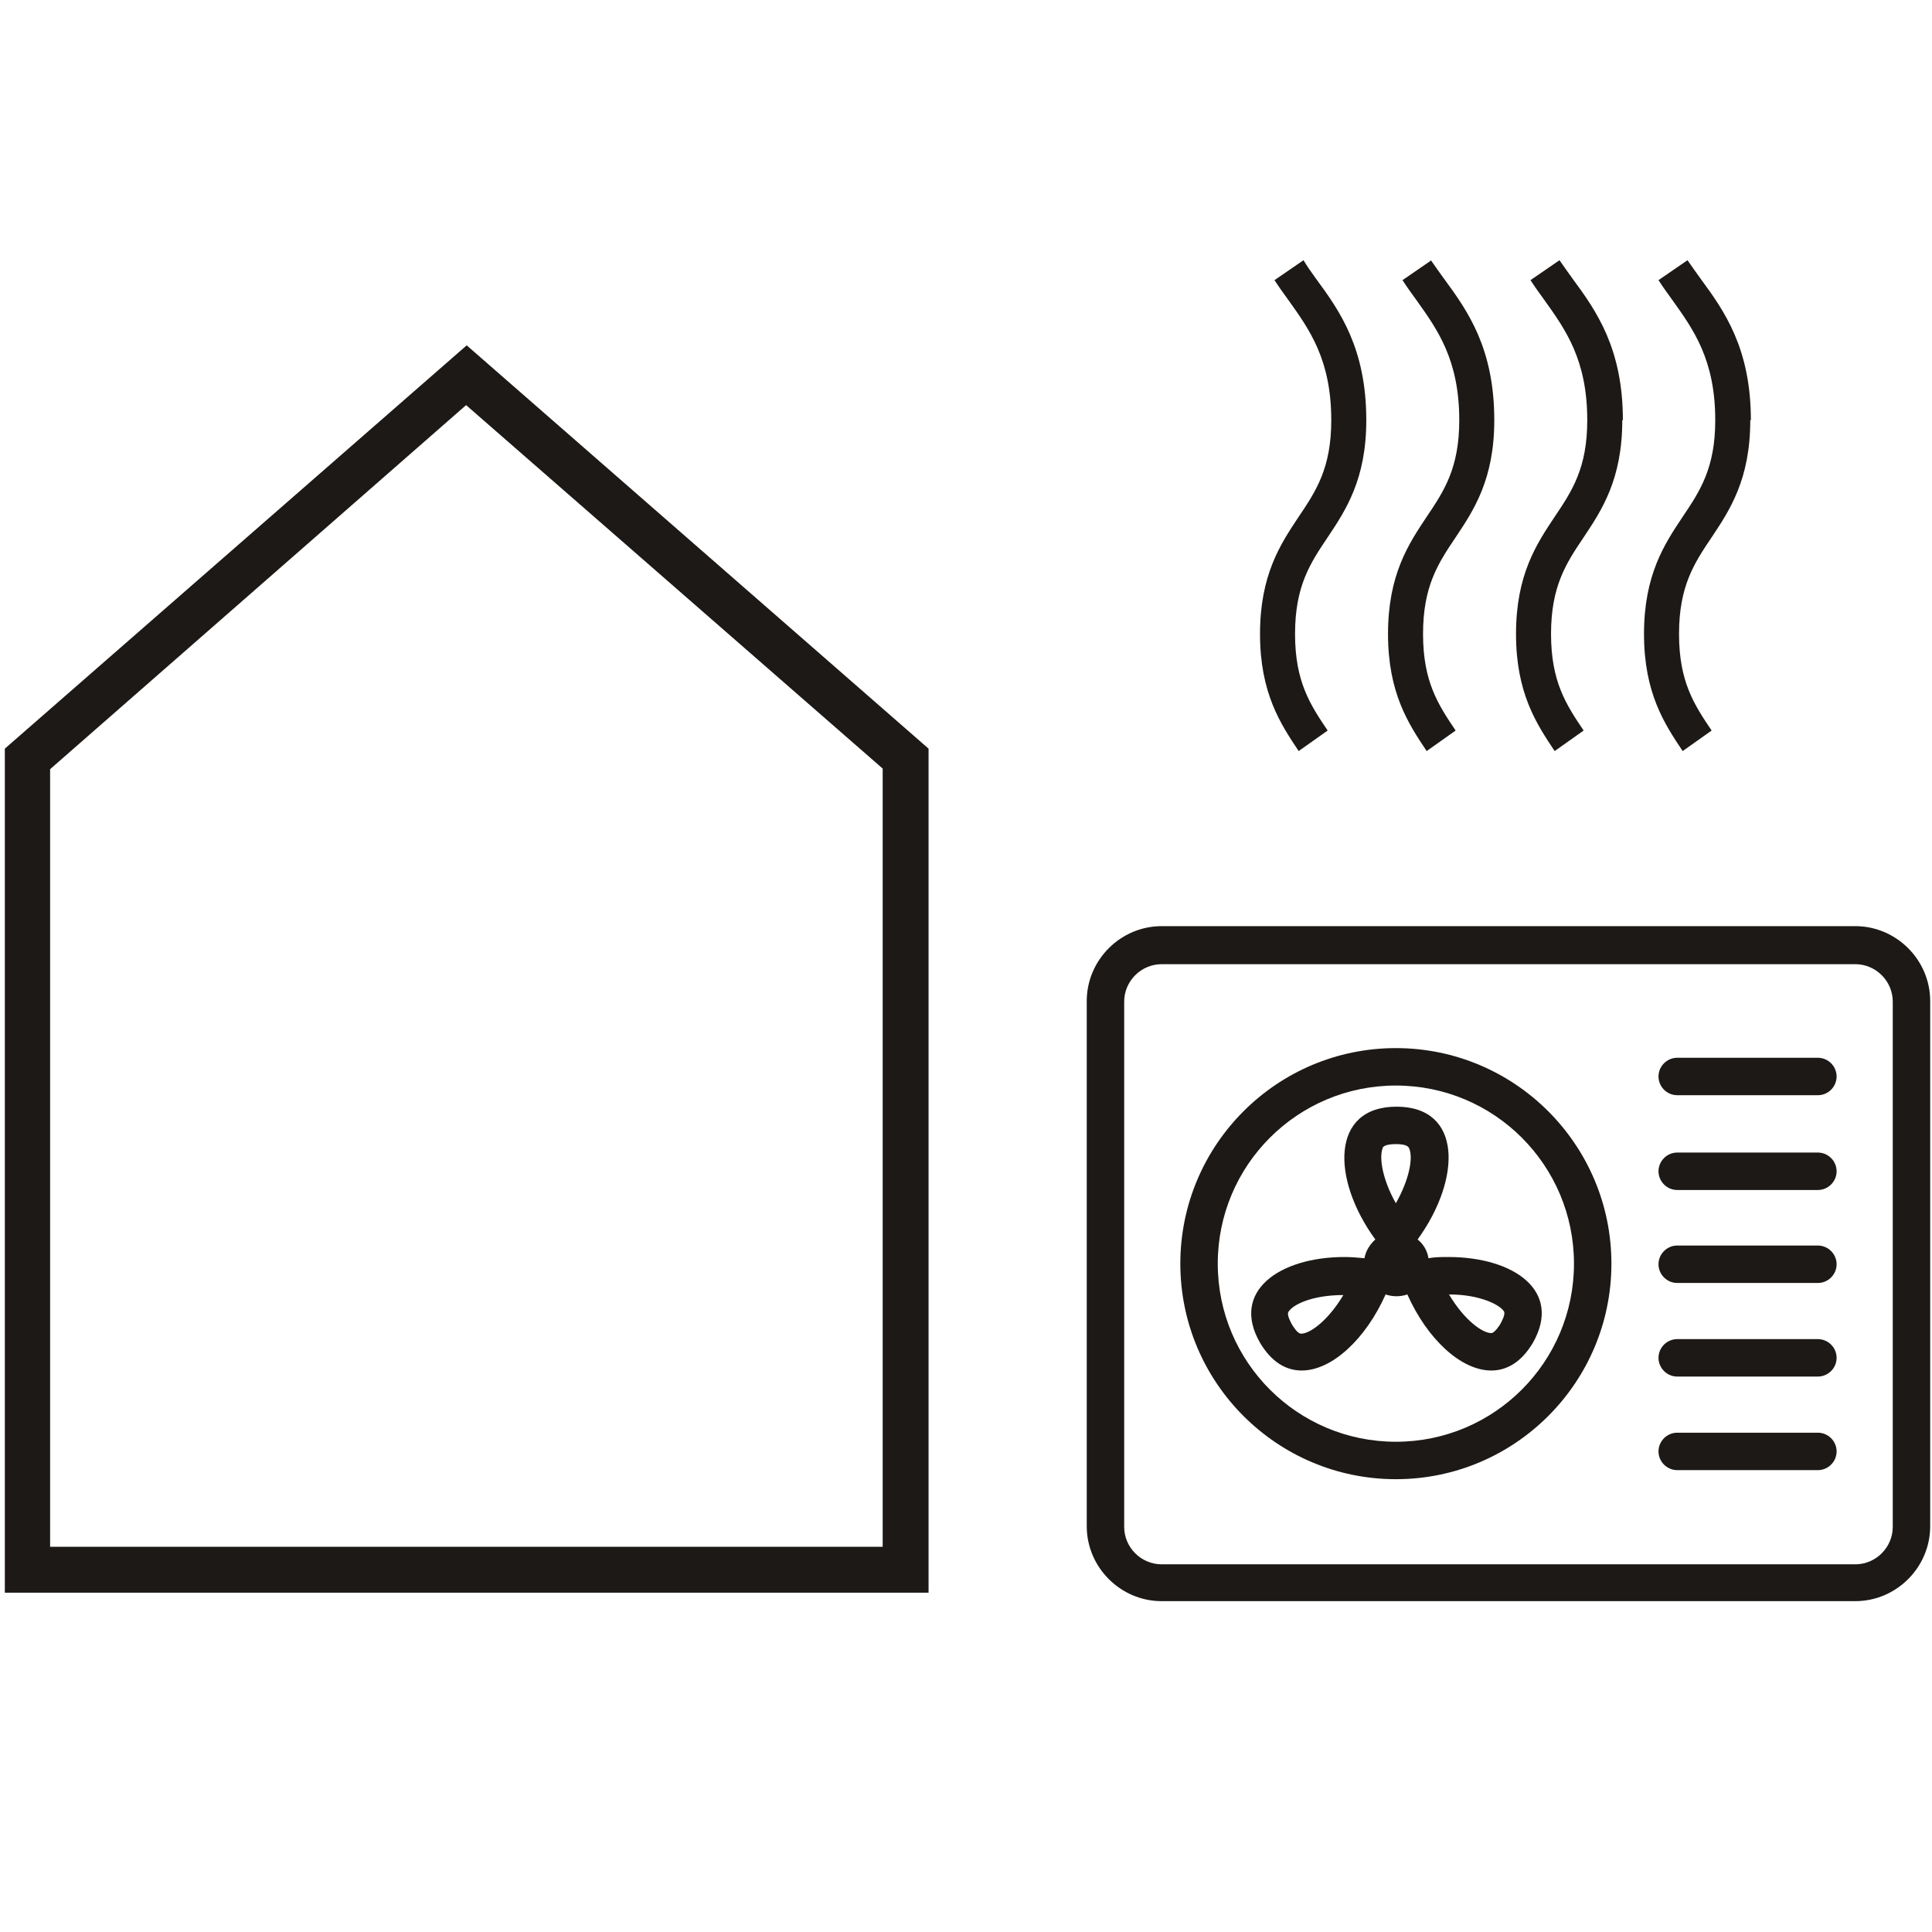 <svg width="32" height="32" viewBox="0 0 32 32" fill="none" xmlns="http://www.w3.org/2000/svg">
<path d="M15.38 26.38H0.08V12.4L7.73 5.72L15.38 12.4V26.38ZM0.83 25.62H14.62V12.73L7.72 6.71L0.83 12.74V25.63V25.62Z" fill="#1C1917"/>
<path d="M30.73 15.97C31.07 15.97 31.35 16.25 31.35 16.59V25.29C31.35 25.63 31.07 25.91 30.73 25.91H19.24C18.9 25.91 18.62 25.63 18.62 25.29V16.59C18.62 16.25 18.9 15.97 19.24 15.97H30.73ZM30.73 15.34H19.24C18.56 15.34 18 15.9 18 16.58V25.28C18 25.96 18.56 26.52 19.24 26.52H30.73C31.41 26.52 31.97 25.96 31.97 25.28V16.58C31.97 15.9 31.41 15.34 30.73 15.34Z" fill="#1C1917"/>
<path d="M23.12 17.98C24.75 17.98 26.07 19.3 26.07 20.93C26.07 22.56 24.75 23.88 23.12 23.88C21.49 23.88 20.17 22.56 20.17 20.93C20.17 19.3 21.49 17.98 23.12 17.98ZM23.12 17.36C21.15 17.36 19.55 18.96 19.55 20.93C19.55 22.9 21.15 24.5 23.12 24.5C25.09 24.5 26.69 22.9 26.69 20.93C26.69 18.96 25.09 17.36 23.12 17.36Z" fill="#1C1917"/>
<path d="M23.99 20.82C23.88 20.82 23.77 20.82 23.66 20.84C23.64 20.71 23.57 20.6 23.48 20.53C24.21 19.52 24.22 18.33 23.13 18.33C22.04 18.33 22.05 19.53 22.78 20.53C22.69 20.61 22.62 20.72 22.6 20.84C22.49 20.83 22.38 20.82 22.27 20.82C21.19 20.82 20.38 21.39 20.87 22.24C21.06 22.56 21.3 22.7 21.56 22.7C22.06 22.7 22.62 22.18 22.95 21.44C23.01 21.46 23.07 21.47 23.13 21.47C23.19 21.47 23.25 21.46 23.31 21.44C23.64 22.18 24.2 22.7 24.7 22.7C24.96 22.7 25.2 22.56 25.39 22.24C25.88 21.38 25.07 20.82 23.99 20.82ZM21.55 22.09C21.49 22.09 21.42 21.97 21.4 21.94C21.38 21.9 21.31 21.78 21.34 21.73C21.41 21.61 21.73 21.45 22.25 21.45C22 21.87 21.7 22.09 21.55 22.09ZM23.12 19.93C22.9 19.54 22.84 19.18 22.9 19.02C22.9 19 22.93 18.95 23.12 18.95C23.31 18.95 23.33 19 23.34 19.02C23.41 19.18 23.34 19.54 23.12 19.93ZM24.85 21.93C24.85 21.93 24.76 22.08 24.7 22.08C24.55 22.08 24.25 21.86 24 21.44C24.51 21.44 24.84 21.61 24.91 21.72C24.94 21.77 24.87 21.89 24.85 21.93Z" fill="#1C1917"/>
<path d="M30.11 18.14H27.78C27.61 18.14 27.47 18 27.47 17.83C27.47 17.66 27.61 17.52 27.78 17.52H30.11C30.28 17.52 30.42 17.66 30.42 17.83C30.42 18 30.28 18.14 30.11 18.14Z" fill="#1C1917"/>
<path d="M30.11 19.71H27.78C27.61 19.71 27.47 19.57 27.47 19.4C27.47 19.23 27.61 19.09 27.78 19.09H30.11C30.28 19.09 30.42 19.23 30.42 19.4C30.42 19.57 30.28 19.71 30.11 19.71Z" fill="#1C1917"/>
<path d="M30.11 21.25H27.78C27.61 21.25 27.47 21.11 27.47 20.94C27.47 20.77 27.61 20.63 27.78 20.63H30.11C30.28 20.63 30.42 20.77 30.42 20.94C30.42 21.11 30.28 21.25 30.11 21.25Z" fill="#1C1917"/>
<path d="M30.11 22.8H27.78C27.61 22.8 27.47 22.66 27.47 22.49C27.47 22.32 27.61 22.18 27.78 22.18H30.11C30.28 22.18 30.42 22.32 30.42 22.49C30.42 22.66 30.28 22.8 30.11 22.8Z" fill="#1C1917"/>
<path d="M30.11 24.35H27.78C27.61 24.35 27.47 24.21 27.47 24.04C27.47 23.87 27.61 23.73 27.78 23.73H30.11C30.28 23.73 30.42 23.87 30.42 24.04C30.42 24.21 30.28 24.35 30.11 24.35Z" fill="#1C1917"/>
<path d="M22.63 6.96C22.63 5.77 22.19 5.15 21.8 4.62C21.72 4.51 21.65 4.41 21.59 4.31L21.11 4.64C21.18 4.75 21.26 4.86 21.34 4.97C21.69 5.46 22.05 5.96 22.05 6.96C22.05 7.75 21.8 8.13 21.51 8.56C21.21 9.01 20.87 9.52 20.87 10.5C20.87 11.48 21.21 11.99 21.51 12.44L21.99 12.1C21.7 11.67 21.45 11.29 21.45 10.5C21.45 9.71 21.7 9.33 21.99 8.9C22.29 8.45 22.63 7.94 22.63 6.96Z" fill="#1C1917"/>
<path d="M23.71 4.31L23.23 4.64C23.3 4.75 23.38 4.86 23.46 4.97C23.81 5.46 24.17 5.96 24.17 6.96C24.17 7.75 23.92 8.13 23.63 8.56C23.33 9.01 22.99 9.52 22.99 10.5C22.99 11.48 23.33 11.99 23.63 12.44L24.11 12.1C23.82 11.67 23.57 11.29 23.57 10.5C23.57 9.71 23.82 9.33 24.11 8.9C24.41 8.45 24.75 7.94 24.75 6.96C24.75 5.77 24.31 5.15 23.92 4.62C23.84 4.51 23.77 4.41 23.7 4.31H23.71Z" fill="#1C1917"/>
<path d="M26.88 6.96C26.88 5.77 26.44 5.15 26.05 4.62C25.97 4.51 25.9 4.41 25.83 4.31L25.35 4.64C25.42 4.75 25.5 4.86 25.58 4.97C25.93 5.46 26.29 5.96 26.29 6.96C26.29 7.75 26.04 8.13 25.75 8.56C25.45 9.01 25.11 9.52 25.11 10.5C25.11 11.48 25.45 11.99 25.75 12.44L26.23 12.1C25.94 11.67 25.69 11.29 25.69 10.5C25.69 9.71 25.94 9.33 26.23 8.9C26.53 8.45 26.87 7.94 26.87 6.96H26.88Z" fill="#1C1917"/>
<path d="M29 6.96C29 5.77 28.56 5.15 28.17 4.62C28.09 4.51 28.02 4.41 27.95 4.31L27.47 4.64C27.54 4.75 27.62 4.86 27.7 4.97C28.05 5.46 28.41 5.96 28.41 6.96C28.41 7.75 28.16 8.13 27.87 8.56C27.57 9.01 27.23 9.52 27.23 10.5C27.23 11.48 27.57 11.99 27.87 12.44L28.35 12.1C28.06 11.67 27.81 11.29 27.81 10.5C27.81 9.71 28.06 9.33 28.35 8.9C28.65 8.45 28.99 7.94 28.99 6.96H29Z" fill="#1C1917"/>
</svg>
